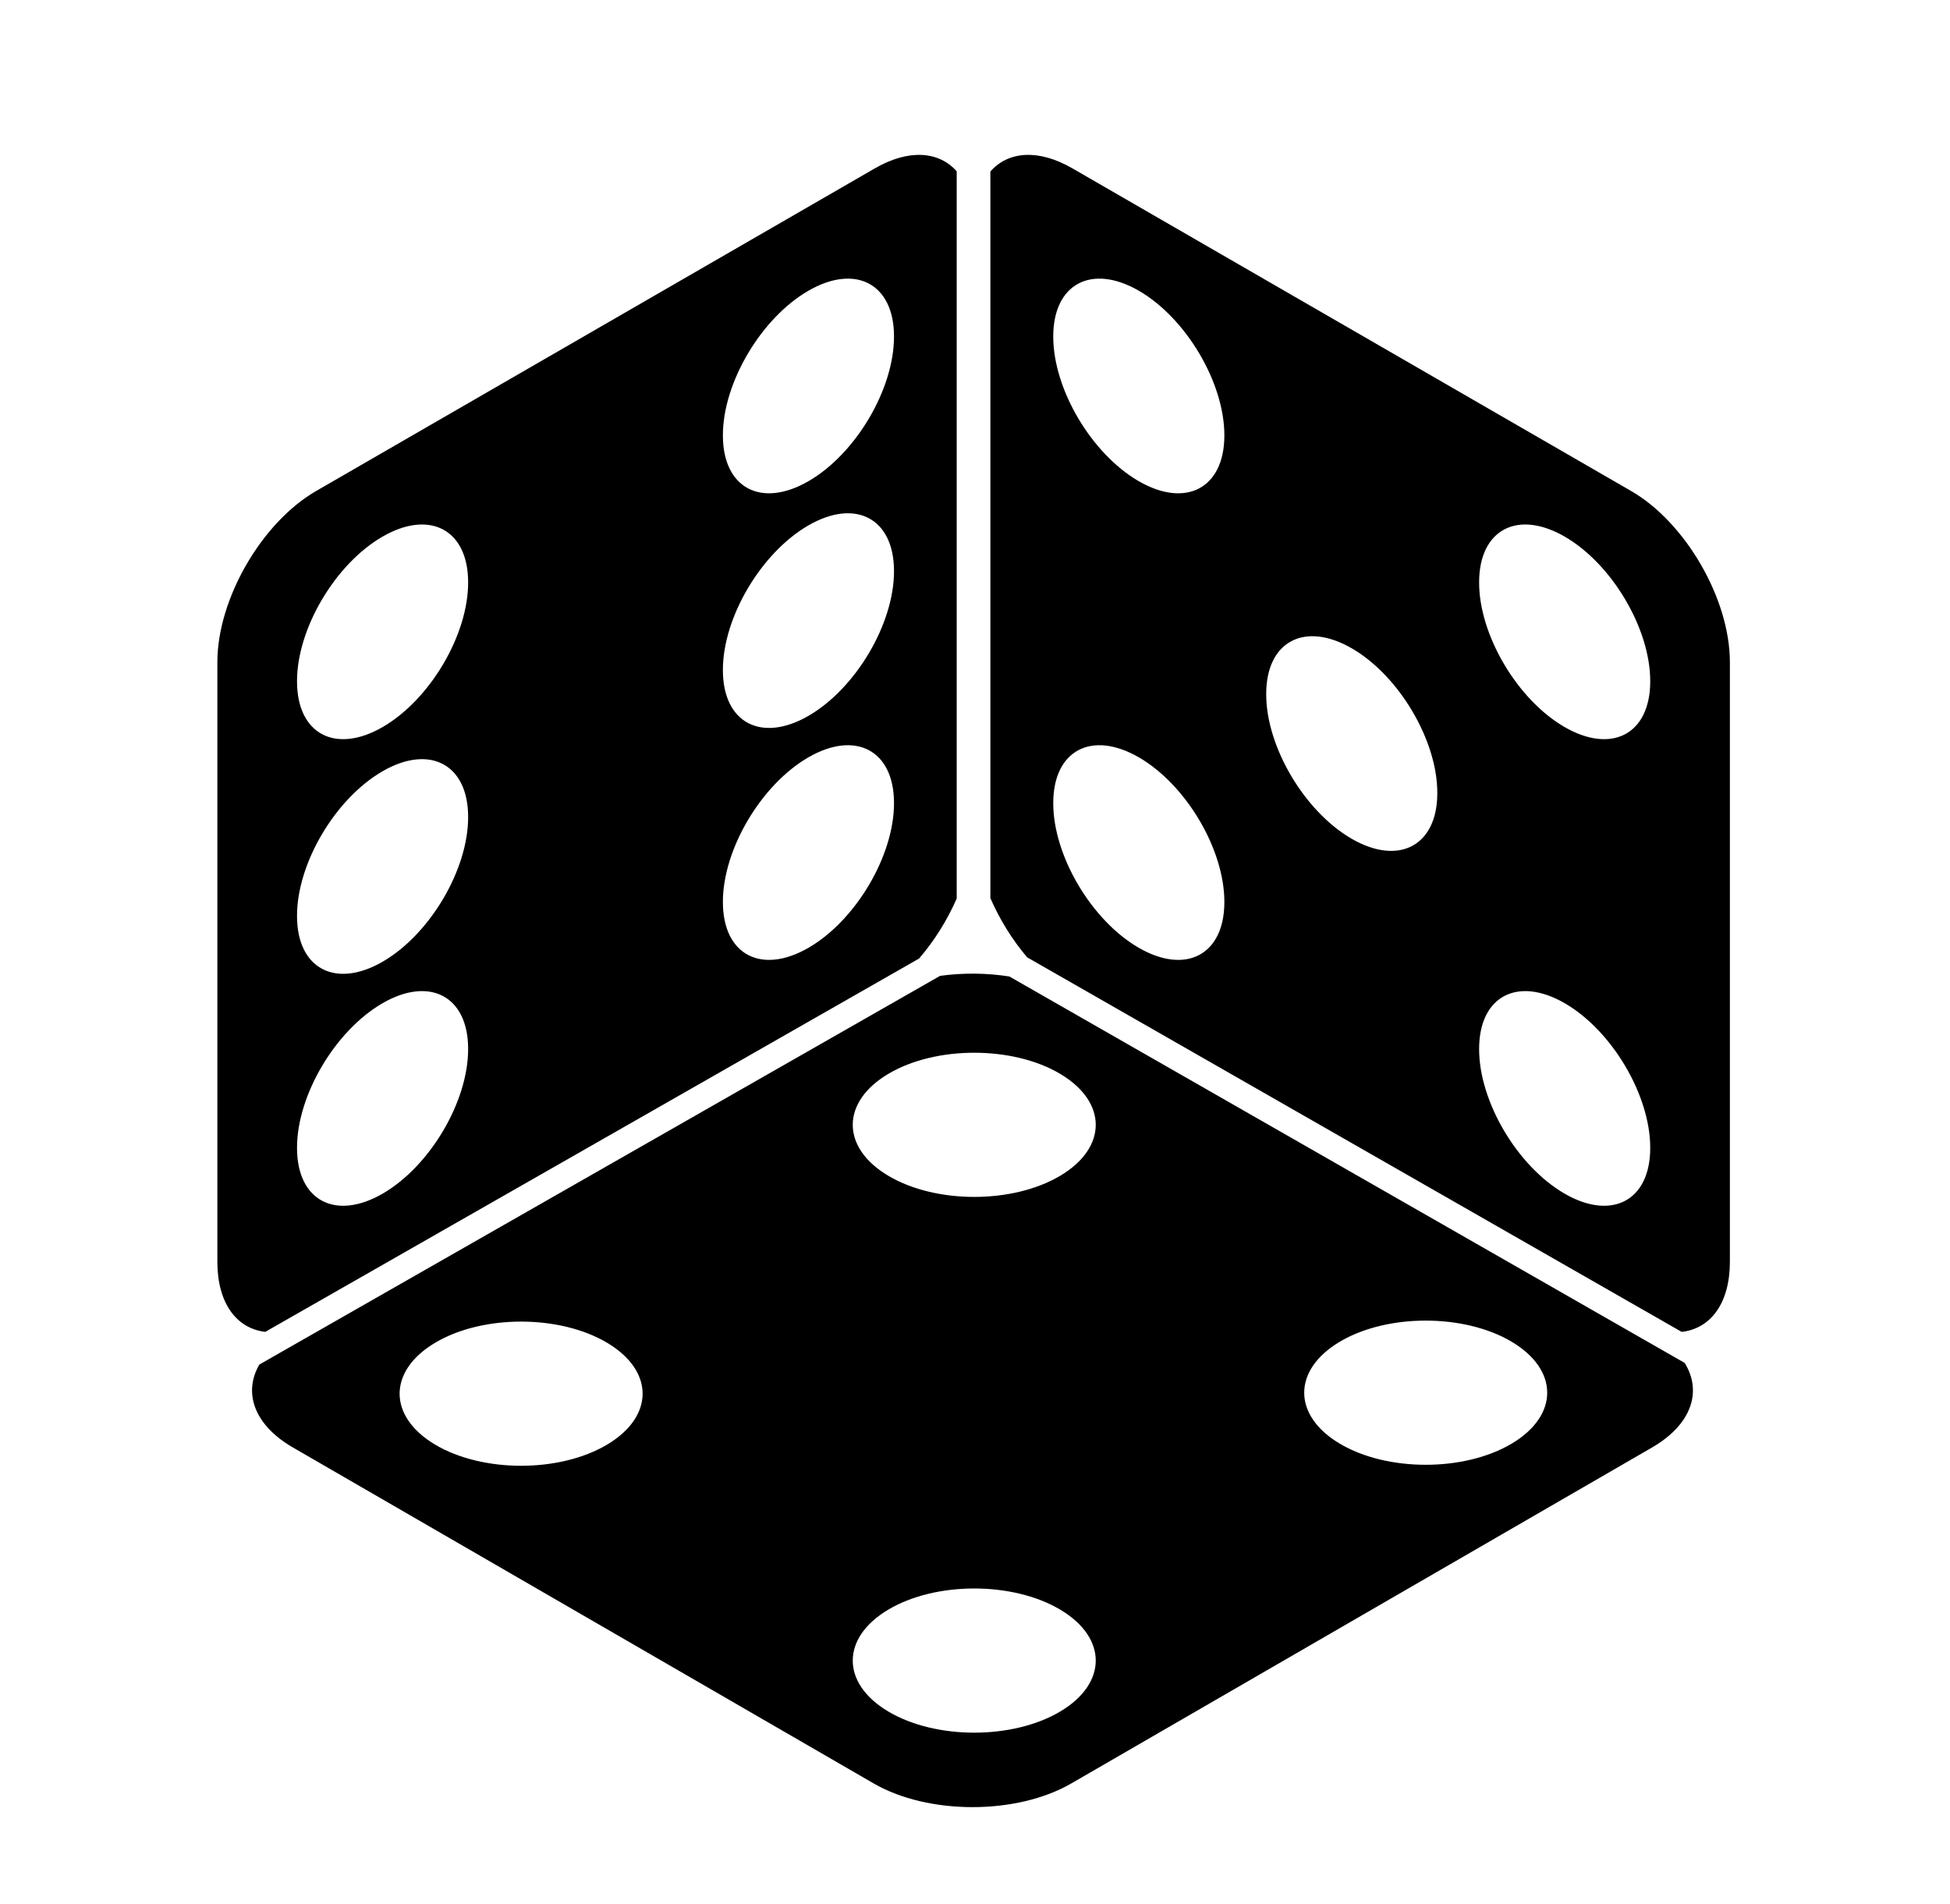 <svg xmlns="http://www.w3.org/2000/svg" viewBox="0 -64 1024 1000" style="transform: scaleY(-1);">
<path fill="currentColor" d="M867.542 696.107l-305.007 176.435c-28.637 16.566-75.066 16.566-103.705 0l-305.007-176.435c-20.366-11.78-26.233-28.766-17.632-43.553l357.488-204.12c11.961-1.64 24.491-1.537 36.373 0.337l354.606 202.922c9.341 14.986 3.645 32.404-17.117 44.413zM318.766 641.088c-24.917-14.784-65.314-14.784-90.229 0-24.917 14.784-24.915 38.753 0 53.537 24.917 14.784 65.314 14.784 90.229 0 24.917-14.782 24.917-38.752 0-53.537zM556.72 499.9c-24.917-14.784-65.314-14.784-90.229 0-24.917 14.784-24.915 38.753 0 53.537 24.917 14.784 65.314 14.784 90.229 0 24.917-14.784 24.917-38.753 0-53.537zM556.72 781.236c-24.917-14.784-65.314-14.784-90.229 0-24.917 14.784-24.915 38.753 0 53.537 24.917 14.784 65.314 14.784 90.229 0 24.917-14.784 24.917-38.753 0-53.537zM793.795 640.567c-24.917-14.784-65.314-14.784-90.229 0s-24.915 38.753 0 53.537c24.917 14.784 65.314 14.784 90.229 0 24.917-14.784 24.915-38.752 0-53.537zM883.099 635.405l-343.703-196.683c-7.814-9.173-14.451-19.905-19.324-31.103v-381.558c9.313-10.623 25.131-12.017 43.080-1.652l293.385 169.418c28.649 16.544 51.875 56.774 51.875 89.858v314.884c0 21.87-10.155 35.132-25.313 36.836zM642.948 164.619c0.048-27.541-20.027-61.525-44.839-75.903s-44.966-3.708-45.014 23.833c0 0.065 0 0.13 0 0.195-0.048 27.541 20.027 61.524 44.839 75.903s44.966 3.708 45.014-23.833c0-0.065 0-0.13 0-0.195zM642.948 409.639c0.048-27.541-20.027-61.524-44.839-75.903s-44.966-3.708-45.014 23.833c0 0.065 0 0.13 0 0.195-0.048 27.541 20.027 61.525 44.839 75.903s44.966 3.708 45.014-23.833c0-0.067 0-0.132 0-0.195zM754.772 352.399c0.048-27.541-20.027-61.525-44.839-75.903s-44.966-3.708-45.014 23.833c0 0.065 0 0.13 0 0.195-0.048 27.541 20.027 61.525 44.839 75.903s44.966 3.708 45.014-23.833c0-0.065 0-0.13 0-0.195zM866.583 293.733c0.048-27.541-20.027-61.524-44.839-75.903s-44.966-3.708-45.014 23.833c0 0.065 0 0.13 0 0.195-0.048 27.541 20.027 61.525 44.839 75.903s44.966 3.708 45.014-23.833c0-0.065 0-0.13 0-0.195zM866.583 538.753c0.048-27.541-20.027-61.525-44.839-75.903s-44.966-3.708-45.014 23.833c0 0.065 0 0.13 0 0.195-0.048 27.541 20.027 61.525 44.839 75.903 24.812 14.379 44.966 3.708 45.014-23.833 0-0.065 0-0.13 0-0.195zM502.393 407.837c-4.978 11.379-11.775 22.272-19.775 31.525l-343.326 196.033c-15.068-1.781-25.147-15.029-25.147-36.822v-314.883c0-33.084 23.225-73.314 51.875-89.858l293.385-169.418c17.889-10.33 33.663-8.98 42.988 1.544v381.878zM245.83 241.663c-0.048-27.541-20.203-38.212-45.014-23.833s-44.887 48.362-44.839 75.903c0 0.065 0 0.13 0 0.195 0.048 27.541 20.203 38.212 45.014 23.833s44.887-48.362 44.839-75.903c0-0.067 0-0.13 0-0.195zM245.83 364.881c-0.048-27.541-20.203-38.212-45.014-23.833s-44.887 48.362-44.839 75.903c0 0.065 0 0.13 0 0.195 0.048 27.541 20.203 38.212 45.014 23.833s44.887-48.362 44.839-75.903c0-0.065 0-0.13 0-0.195zM245.83 486.683c-0.048-27.541-20.203-38.212-45.014-23.833s-44.887 48.362-44.839 75.903c0 0.065 0 0.13 0 0.195 0.048 27.541 20.203 38.212 45.014 23.833s44.887-48.362 44.839-75.903c0-0.067 0-0.132 0-0.195zM469.465 112.547c-0.048-27.541-20.203-38.212-45.014-23.833s-44.887 48.362-44.839 75.903c0 0.065 0 0.13 0 0.195 0.048 27.541 20.203 38.212 45.014 23.833s44.887-48.362 44.839-75.903c0-0.065 0-0.13 0-0.195zM469.465 235.766c-0.048-27.541-20.203-38.212-45.014-23.833s-44.887 48.362-44.839 75.903c0 0.065 0 0.13 0 0.195 0.048 27.541 20.203 38.212 45.014 23.833s44.887-48.362 44.839-75.903c0-0.065 0-0.13 0-0.195zM469.465 357.567c-0.048-27.541-20.203-38.212-45.014-23.833s-44.887 48.362-44.839 75.903c0 0.065 0 0.13 0 0.195 0.048 27.541 20.203 38.212 45.014 23.833s44.887-48.362 44.839-75.903c0-0.065 0-0.13 0-0.195z"/>
</svg>